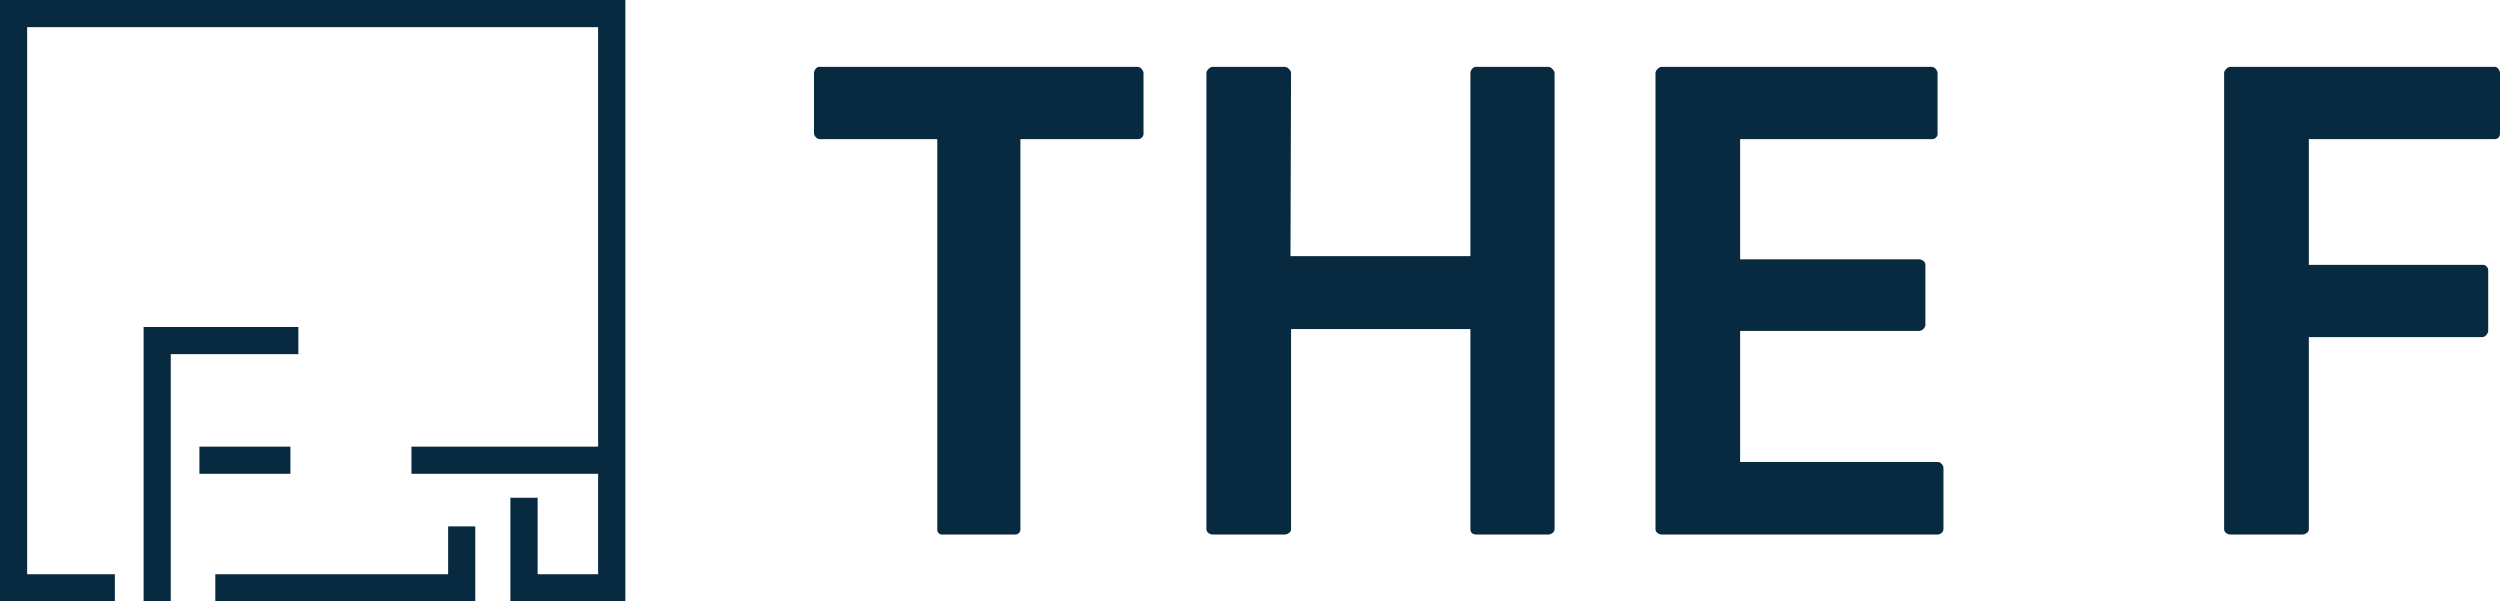 <svg xmlns="http://www.w3.org/2000/svg" viewBox="0 0 267.05 64.24"><defs><style>.cls-1{fill:#072a40;}</style></defs><title>자산 5</title><g id="레이어_2" data-name="레이어 2"><g id="Layer_1" data-name="Layer 1"><polygon class="cls-1" points="0 0 0 64.24 12.27 64.24 12.27 61.34 2.9 61.34 2.9 2.9 63.89 2.9 63.89 47.71 43.95 47.71 43.95 50.61 63.89 50.61 63.89 61.34 57.43 61.34 57.43 53.17 54.52 53.17 54.52 64.24 66.8 64.24 66.8 0 0 0"/><polygon class="cls-1" points="31.87 34.93 15.34 34.93 15.34 64.24 18.24 64.24 18.24 37.83 31.87 37.83 31.87 34.93"/><rect class="cls-1" x="21.3" y="47.71" width="9.72" height="2.9"/><polygon class="cls-1" points="47.87 61.34 23 61.34 23 64.24 50.77 64.24 50.77 56.23 47.87 56.23 47.87 61.34"/><path class="cls-1" d="M108.84,56.94a.62.62,0,0,1-.4.16h-7.72a.53.53,0,0,1-.6-.6V14.86H87.55a.59.59,0,0,1-.4-.2.67.67,0,0,1-.2-.47V7.8a.79.79,0,0,1,.17-.43.49.49,0,0,1,.43-.23h33.93a.59.59,0,0,1,.47.23.72.72,0,0,1,.2.43v6.39a.6.6,0,0,1-.67.67H109V56.5A.56.56,0,0,1,108.84,56.94Z"/><path class="cls-1" d="M137.68,56.94a.83.83,0,0,1-.5.16h-7.65a.74.74,0,0,1-.43-.16.5.5,0,0,1-.23-.44V7.8a.63.63,0,0,1,.23-.43.62.62,0,0,1,.43-.23h7.65a.67.67,0,0,1,.5.23.63.63,0,0,1,.23.43l-.06,19.56h19.22V7.8a.79.79,0,0,1,.17-.43.56.56,0,0,1,.5-.23h7.65a.6.6,0,0,1,.43.23.65.65,0,0,1,.24.43V56.5a.51.51,0,0,1-.24.44.72.72,0,0,1-.43.16h-7.65c-.44,0-.67-.2-.67-.6V35.15H137.91V56.5A.5.5,0,0,1,137.68,56.94Z"/><path class="cls-1" d="M207.37,56.94a.6.6,0,0,1-.4.16H177.5a.74.74,0,0,1-.43-.16.5.5,0,0,1-.23-.44V7.8a.63.63,0,0,1,.23-.43.62.62,0,0,1,.43-.23h28.81a.58.58,0,0,1,.46.23.67.67,0,0,1,.2.43v6.39a.59.59,0,0,1-.66.67H185.88V27.7H205a.77.77,0,0,1,.44.16.52.52,0,0,1,.23.43v6.39a.63.63,0,0,1-.23.47.72.72,0,0,1-.44.2H185.88v14H207a.53.53,0,0,1,.4.2.69.69,0,0,1,.2.53V56.5A.53.53,0,0,1,207.37,56.94Z"/><path class="cls-1" d="M266.45,14.86H246.63V28.29h18.49a.6.6,0,0,1,.67.67v6.39a.7.7,0,0,1-.2.43.59.59,0,0,1-.47.23H246.63V56.5a.51.51,0,0,1-.24.44.83.83,0,0,1-.5.16h-7.65a.74.74,0,0,1-.43-.16.5.5,0,0,1-.23-.44V7.8a.63.63,0,0,1,.23-.43.62.62,0,0,1,.43-.23h28.21a.49.49,0,0,1,.43.23.72.72,0,0,1,.17.43v6.39C267.05,14.63,266.85,14.86,266.45,14.86Z"/></g></g></svg>